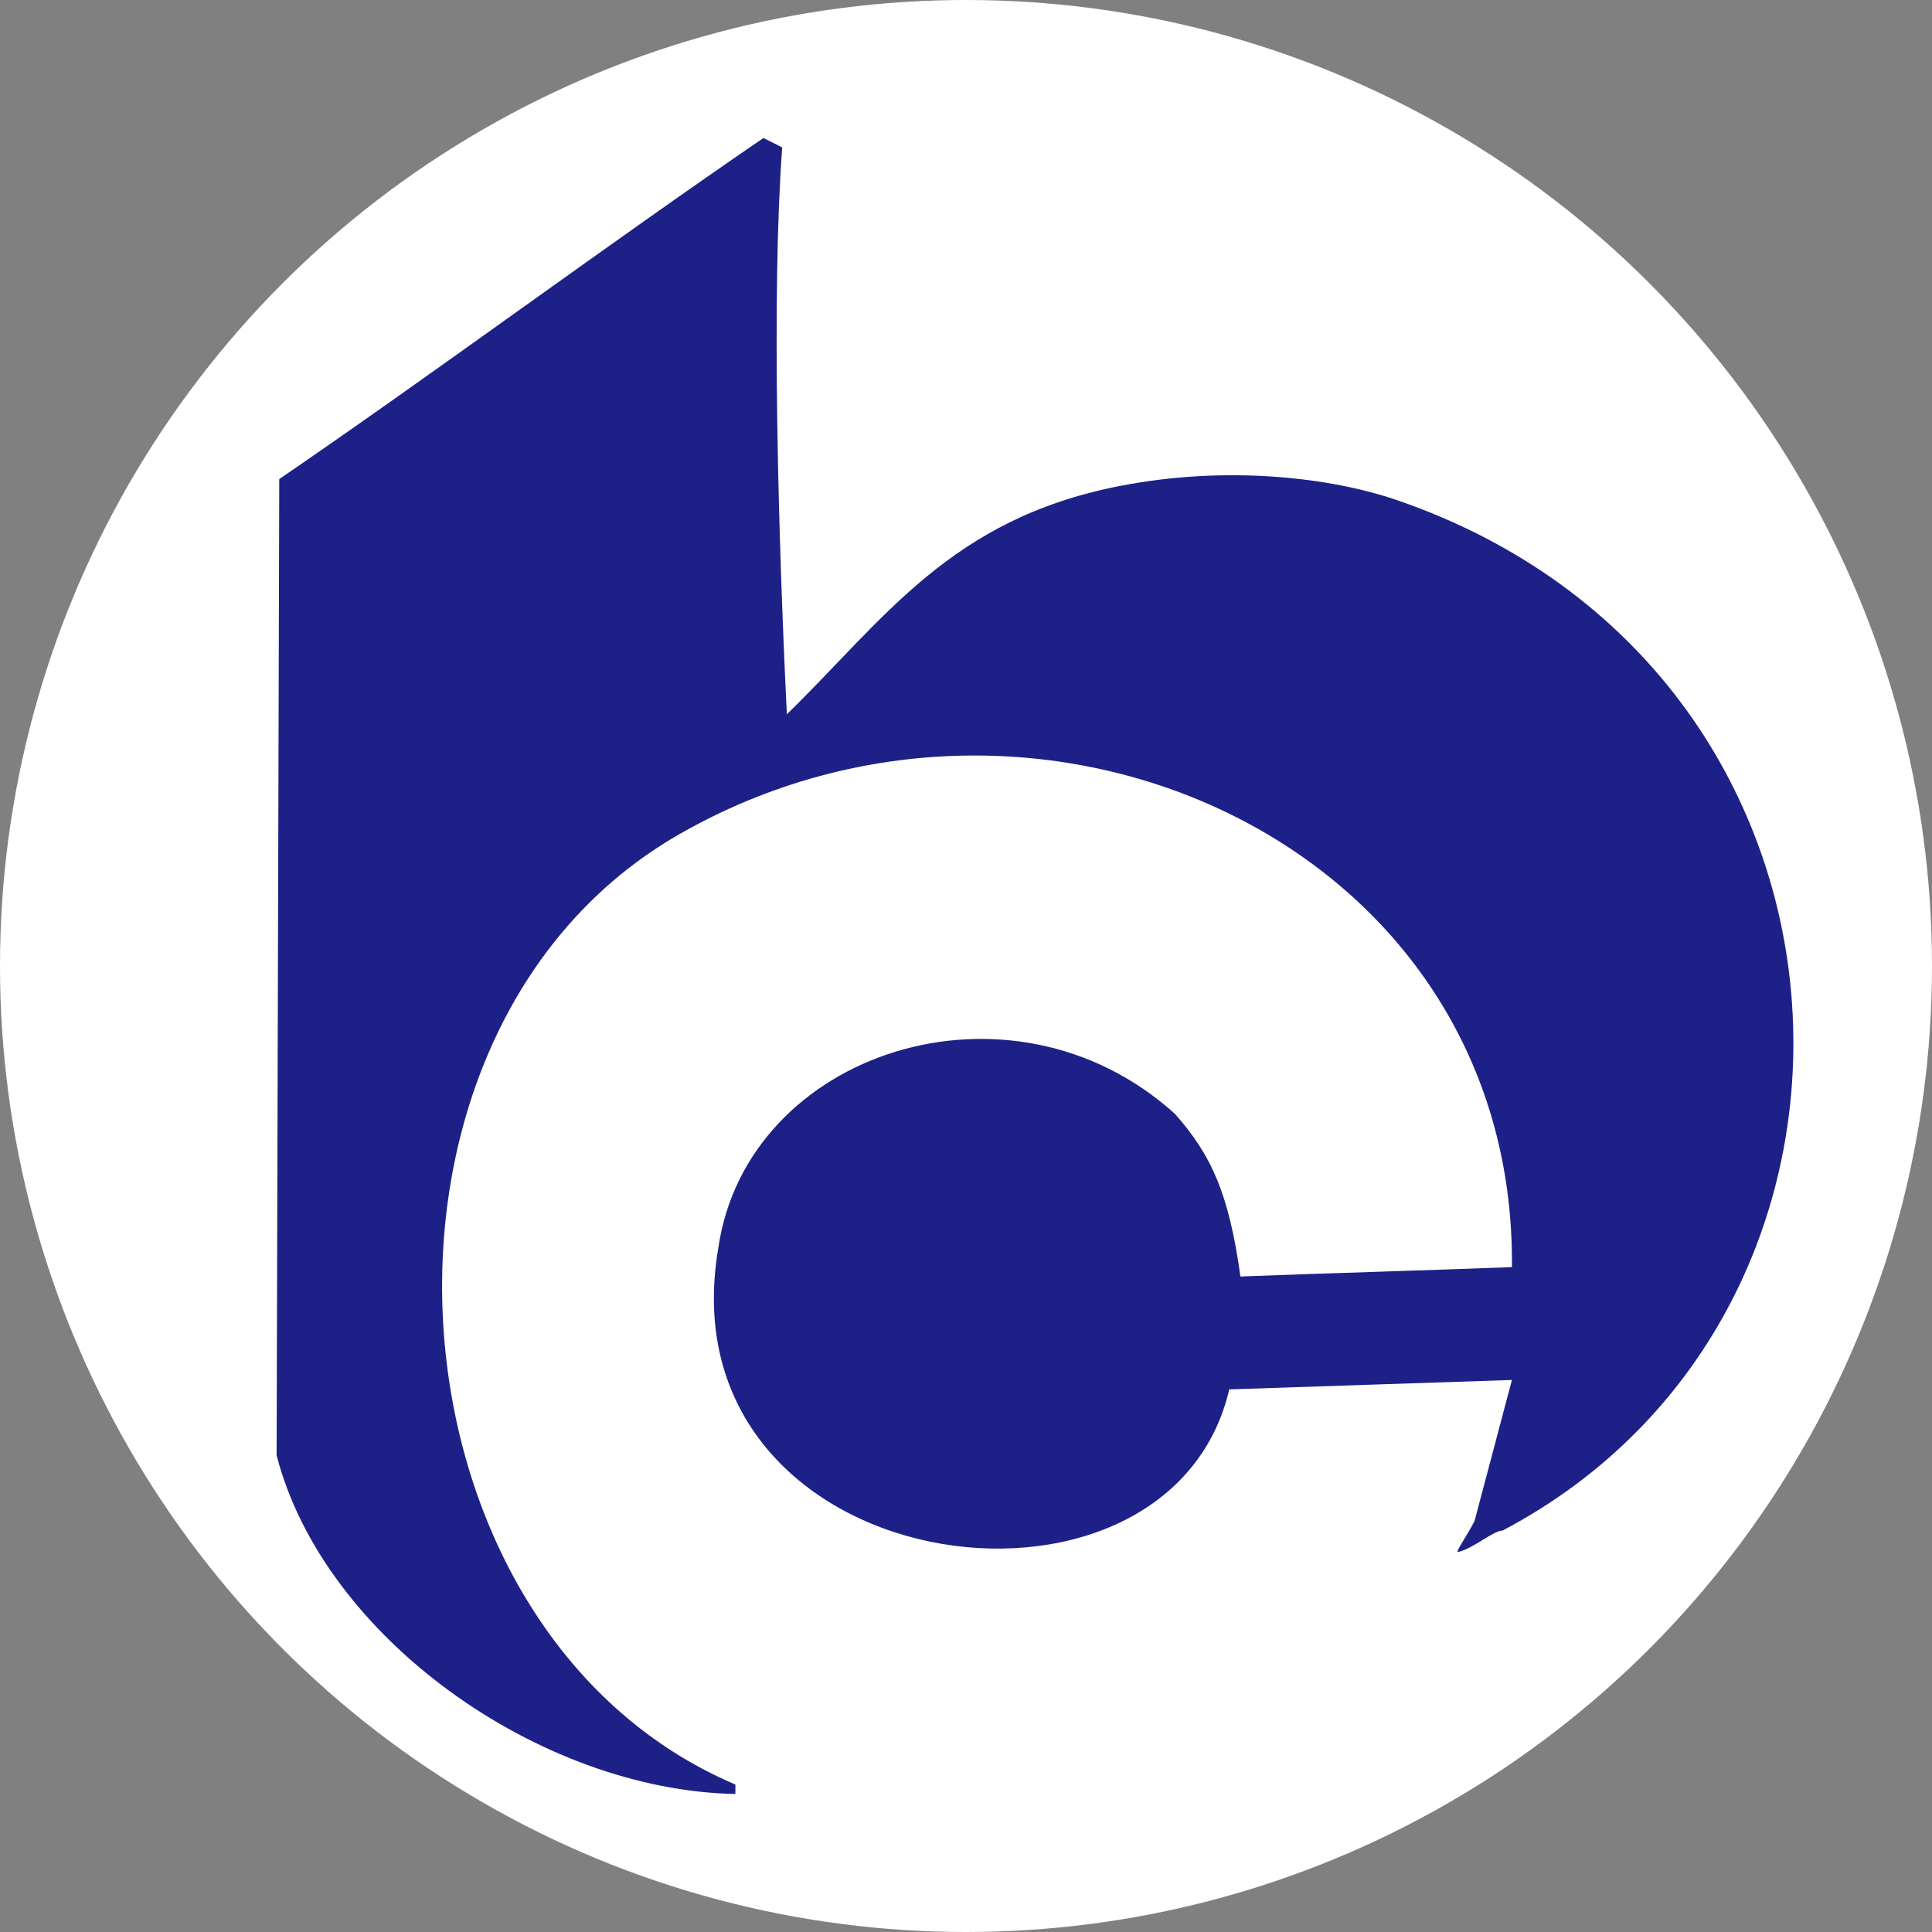 <?xml version="1.0" encoding="UTF-8"?>
<svg width="70px" height="70px" viewBox="0 0 70 70" version="1.1" xmlns="http://www.w3.org/2000/svg" xmlns:xlink="http://www.w3.org/1999/xlink">
    <rect x="0" y="0" width="70" height="70" fill="#808080" stroke="none"/>
    <!-- Generator: Sketch 46.1 (44463) - http://www.bohemiancoding.com/sketch -->
    <title>jiaotong</title>
    <desc>Created with Sketch.</desc>
    <defs></defs>
    <g id="Symbols" stroke="none" stroke-width="1" fill="none" fill-rule="evenodd">
        <g id="jiaotong">
            <g id="Oval-Copy" fill="#FFFFFF">
                <circle id="Oval" cx="35" cy="35" r="35"></circle>
            </g>
            <g id="交通银行" transform="translate(10, 5)" fill-rule="nonzero" fill="#1D2087">
                <path d="M44.78,44.999 C41.277,45.112 38.04,45.227 34.539,45.34 C32.321,54.826 13.981,52.264 16.024,40.226 C17.051,33.095 26.633,29.98 32.578,35.365 C33.884,36.85 34.524,38.229 34.943,41.25 C37.881,41.137 41.843,41.023 44.78,40.91 C44.928,25.568 27.602,17.782 14.61,25.227 C2.155,32.362 3.593,54.105 16.645,59.658 L16.645,60 C9.528,59.859 1.721,54.315 0.022,47.727 L0.118,12.358 C5.767,8.495 12.011,3.863 17.661,0 L18.34,0.341 C17.948,5.673 18.197,14.464 18.509,20.881 C22.048,17.426 24.433,13.813 30.543,12.614 C34.481,11.84 38.251,12.307 40.628,13.125 C58.478,19.275 59.589,42.471 44.442,50.455 C44.102,50.455 43.365,51.126 42.803,51.237 C42.803,51.124 43.157,50.631 43.424,50.114 L44.78,44.999 L44.78,44.999 Z" id="Shape"></path>
            </g>
        </g>
    </g>
</svg>
